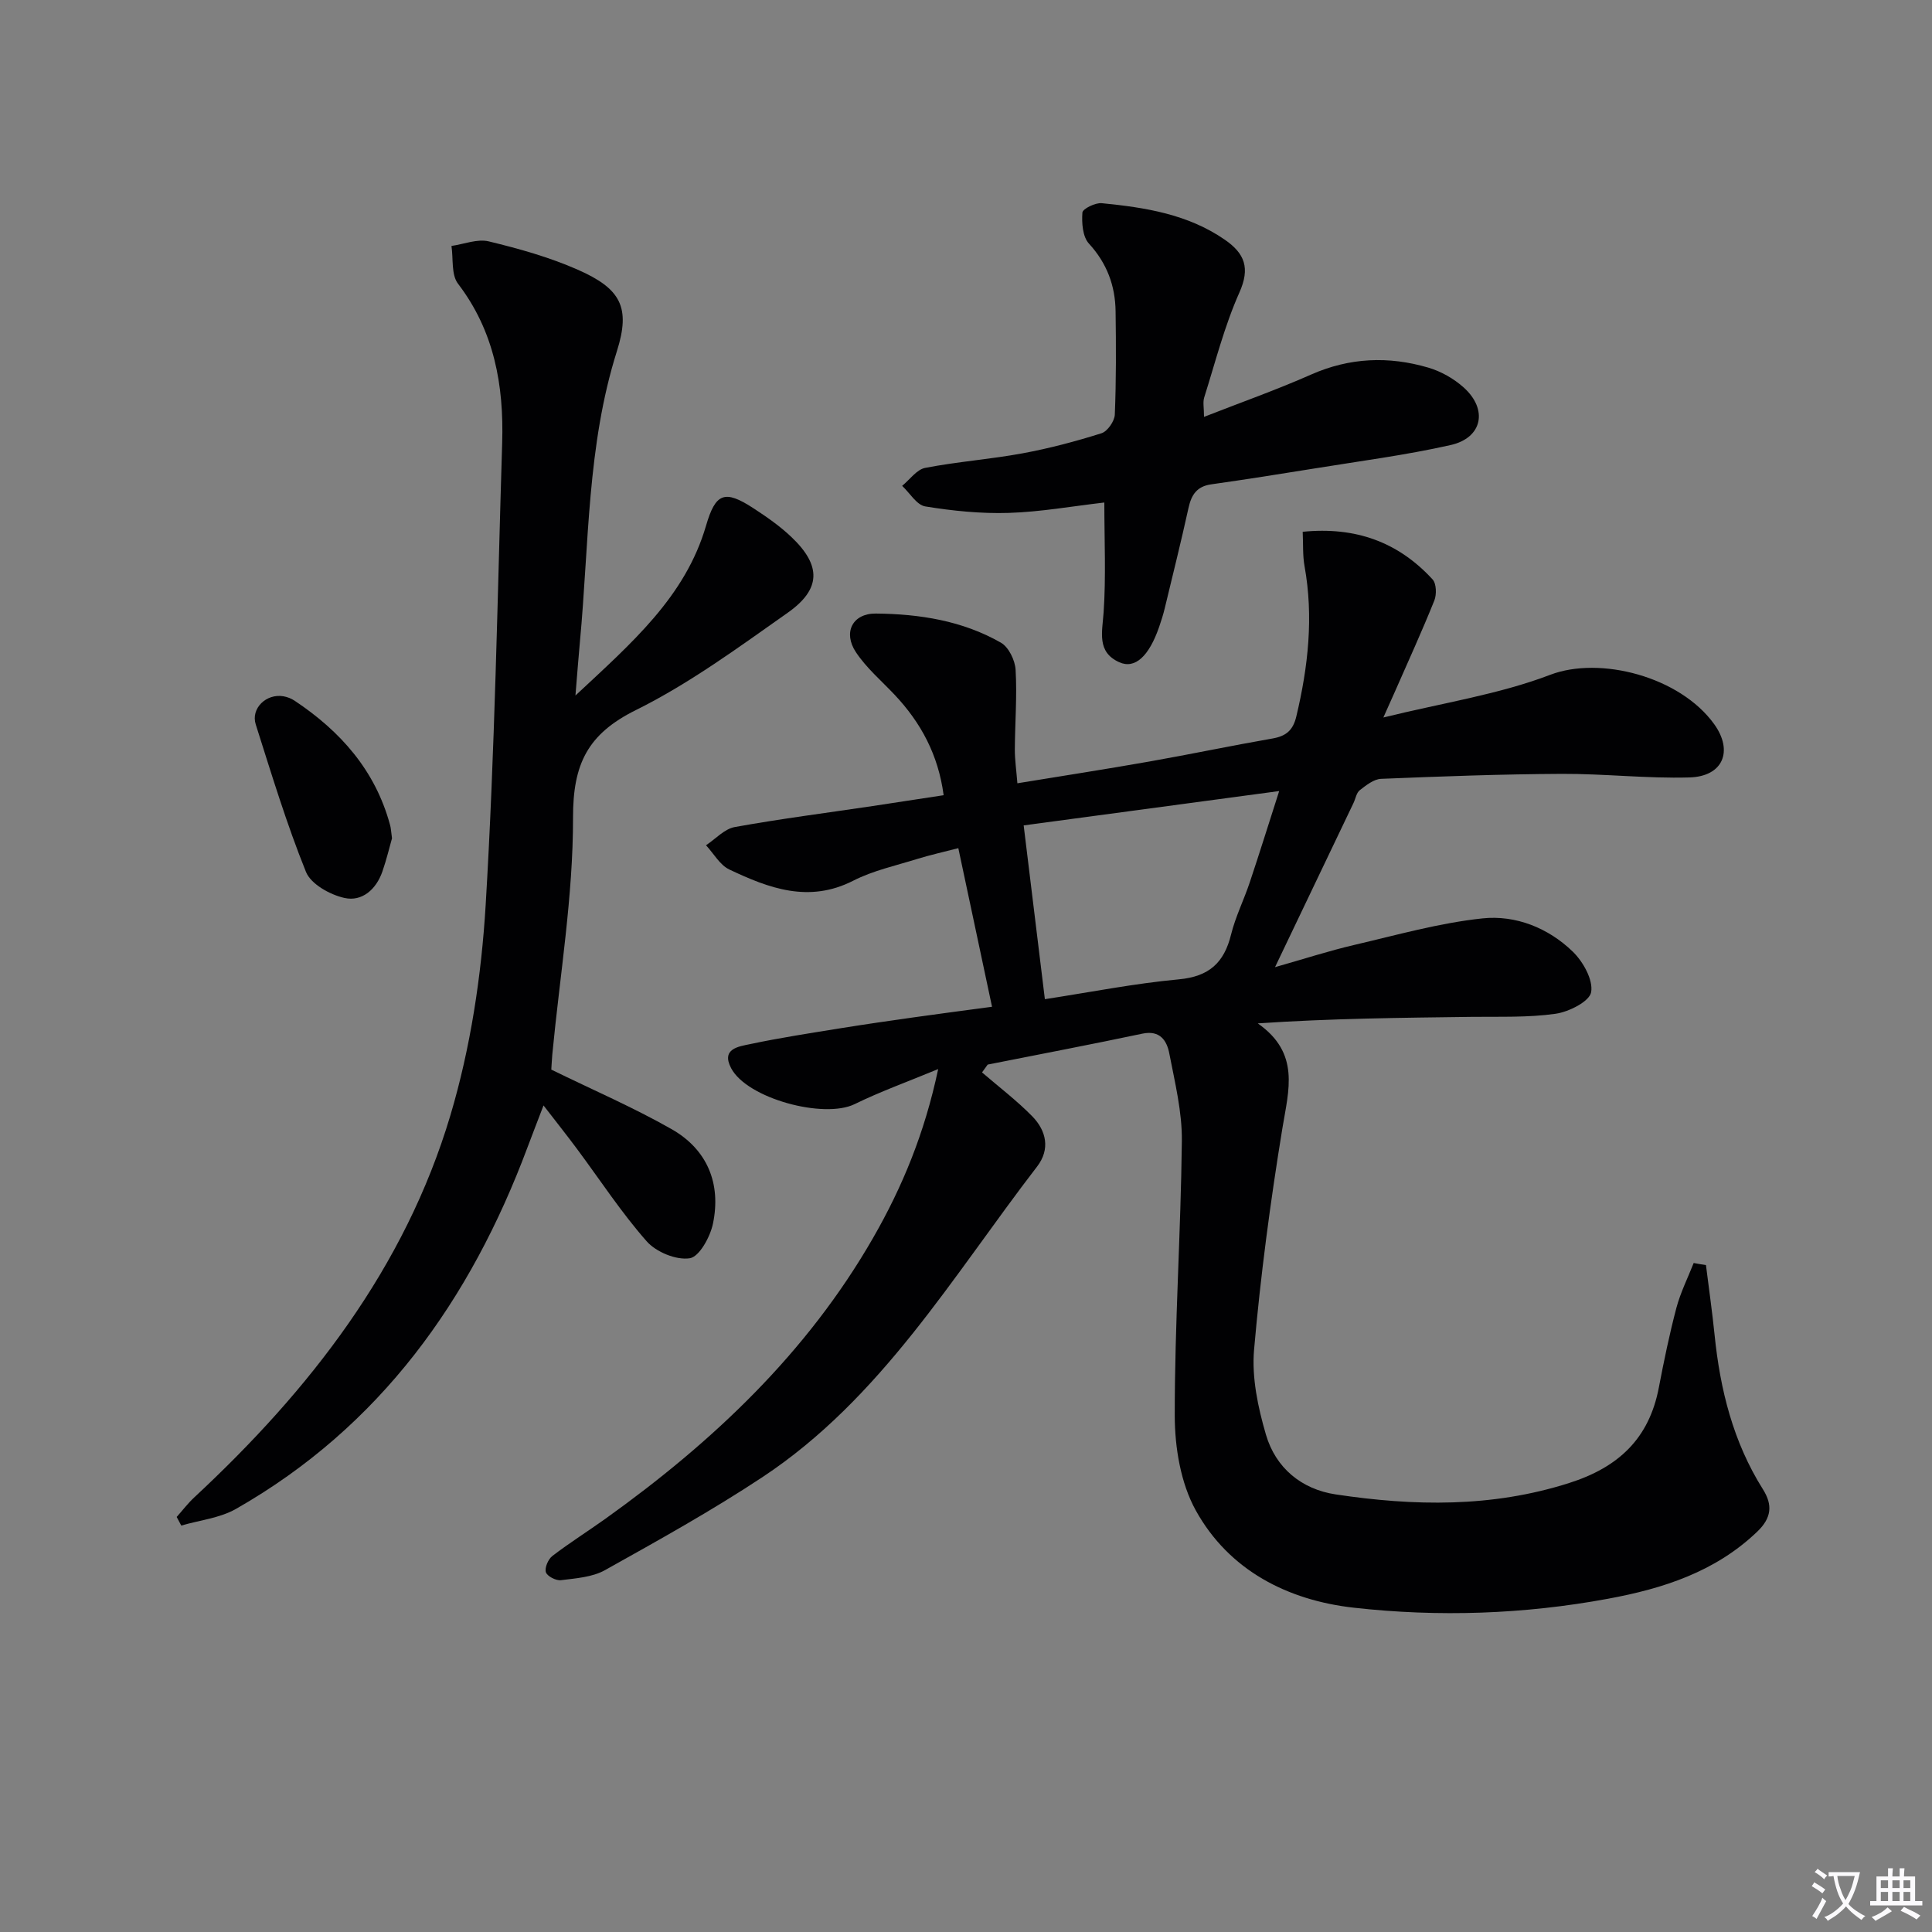<svg enable-background="new 0 0 400 400" viewBox="0 0 400 400" xmlns="http://www.w3.org/2000/svg"><rect x="0" y="0" width="400" height="400" fill="#808080" stroke="none"/><path d="m377.9 391.2c-.2.3-.4.5-.6.8-.7-.6-1.4-1-2.2-1.5.2-.3.4-.5.5-.8.6.4 1.4.8 2.3 1.5zm-1.8 6.1c-.2-.2-.5-.4-.9-.6.4-.6.8-1.2 1.2-1.9s.7-1.3.9-1.9c.3.3.5.5.8.7-.7 1.3-1.4 2.6-2 3.7zm2.2-9c-.3.3-.5.5-.6.8-.6-.6-1.3-1.1-2-1.5.3-.3.5-.5.6-.7.6.5 1.3.9 2 1.4zm.3.2v-.9h2 4.5c-.3 1.3-.6 2.5-1 3.6s-.9 2.1-1.4 3c.4.5 1 1 1.6 1.4s1.2.8 1.9 1.1c-.3.2-.5.4-.8.8-.4-.3-1-.7-1.6-1.2s-1.2-1.1-1.6-1.6c-.5.6-1.1 1.1-1.7 1.6s-1.4.9-2.1 1.4c-.1-.3-.3-.5-.7-.8.6-.2 1.2-.5 1.9-1s1.4-1.1 2-1.8c-.5-.8-.9-1.6-1.2-2.5s-.6-2-.8-3.2c-.4.1-.7.1-1 .1zm2.5 2.7c.3 1 .7 1.7 1 2.2.3-.5.6-1.1 1-2s.6-1.9.9-3h-3.2-.4c.1.9.3 1.8.7 2.8z" fill="#fbfafc"/><path d="m396.5 388.5v1.5 3.6h1.5v.9c-.4 0-1 0-1.7 0h-7.9c-.5 0-.9 0-1.2 0v-.9h1.3v-3.5c0-.7 0-1.2 0-1.6h2.4c0-.8 0-1.4 0-1.7h1c0 .3-.1.8-.1 1.7h1.5c0-.8 0-1.4 0-1.7h1c0 .3-.1.9-.1 1.7zm-8.2 9.2c-.2-.3-.5-.5-.8-.8.8-.3 1.4-.6 1.9-.9s1-.7 1.4-1.1c.3.3.6.5.9.8-1.6 1-2.8 1.6-3.4 2zm2.6-6.8v-1.6h-1.5v1.6zm0 2.7v-1.9h-1.5v1.9zm2.4-2.7v-1.6h-1.5v1.6zm0 2.7v-1.9h-1.5v1.9zm.2 2 .7-.8c.4.2.9.5 1.6.8s1.3.7 1.8 1c-.3.3-.5.5-.8.8-.4-.3-1.5-1-3.3-1.8zm2-4.7v-1.6h-1.4v1.6zm0 2.7v-1.9h-1.4v1.9z" fill="#fbfafc"/><g fill="#010103"><path d="m353.2 261.92c.6 4.8 1.29 9.59 1.78 14.4 1.15 11.37 3.85 22.24 10.02 32.03 2.04 3.24 1.79 5.91-1.17 8.75-8.69 8.34-19.52 11.8-30.89 13.9-17.43 3.23-35.11 3.82-52.63 1.86-13.67-1.53-25.86-7.7-32.75-20.17-3.12-5.65-4.33-13-4.34-19.59-.02-18.95 1.26-37.91 1.47-56.86.07-6.04-1.44-12.14-2.6-18.14-.51-2.65-1.92-4.87-5.59-4.09-10.64 2.25-21.34 4.28-32.01 6.4-.39.54-.78 1.08-1.17 1.62 3.48 3 7.17 5.8 10.38 9.07 2.94 3 3.78 6.83 1.02 10.42-17.5 22.73-32.23 48-56.87 64.31-10.52 6.96-21.59 13.1-32.61 19.26-2.62 1.46-6.01 1.68-9.1 2.07-1.02.13-2.85-.81-3.12-1.65-.29-.91.47-2.69 1.34-3.36 3.56-2.73 7.38-5.13 11.03-7.74 22.15-15.85 41.66-34.24 55.37-58.11 6.04-10.52 10.66-21.63 13.48-34.96-6.47 2.68-12.02 4.67-17.28 7.25-6.37 3.12-22.26-1.14-25.58-7.42-2.15-4.07 1.6-4.51 3.93-5 6.17-1.31 12.41-2.26 18.64-3.27 5.07-.82 10.16-1.55 15.25-2.27 5.08-.72 10.17-1.38 16.19-2.19-2.31-10.86-4.55-21.44-6.98-32.84-3.03.79-5.85 1.41-8.59 2.26-4.43 1.38-9.08 2.39-13.17 4.48-9.19 4.69-17.47 1.56-25.65-2.32-1.96-.93-3.24-3.31-4.83-5.02 1.98-1.3 3.82-3.39 5.96-3.77 9.47-1.71 19.03-2.93 28.56-4.35 4.75-.71 9.49-1.45 14.68-2.24-1.1-8.32-4.68-15-10.16-20.81-2.73-2.89-5.84-5.54-8.01-8.81-2.7-4.08-.7-8.03 4.13-7.99 9.01.08 17.94 1.47 25.9 6.03 1.61.92 2.93 3.65 3.04 5.62.32 5.47-.13 10.98-.16 16.48-.01 2.12.31 4.24.53 7.01 9.41-1.54 18.4-2.93 27.35-4.51 8.5-1.5 16.95-3.28 25.45-4.76 2.81-.49 4.26-1.67 4.95-4.57 2.45-10.29 3.6-20.6 1.7-31.12-.4-2.21-.26-4.52-.38-7.11 10.99-1.1 19.81 2.15 26.89 9.86.8.87.86 3.13.36 4.38-2.54 6.32-5.37 12.51-8.11 18.75-.59 1.34-1.19 2.68-2.44 5.46 12.33-3.04 23.89-4.77 34.55-8.84 10.27-3.92 26.86.35 33.96 10.24 3.98 5.55 1.82 10.82-5.15 11.01-8.79.25-17.61-.78-26.41-.74-12.48.06-24.95.52-37.42 1.03-1.51.06-3.1 1.33-4.41 2.35-.7.54-.87 1.75-1.3 2.65-5.23 10.93-10.45 21.86-16.25 33.99 6.09-1.73 11.17-3.38 16.36-4.59 8.83-2.06 17.64-4.56 26.61-5.51 6.85-.72 13.6 1.97 18.67 6.88 2.14 2.07 4.25 5.84 3.81 8.39-.33 1.93-4.61 4.09-7.37 4.48-5.7.81-11.56.57-17.35.64-14.57.19-29.14.32-44.3 1.35 8.81 6.17 6.4 13.76 5.1 21.69-2.49 15.21-4.53 30.53-5.87 45.88-.5 5.77.81 11.94 2.46 17.58 2.01 6.87 7.34 11.3 14.43 12.37 16.22 2.44 32.33 2.75 48.35-2.36 10.2-3.25 16.54-9.18 18.56-19.74 1.06-5.54 2.2-11.07 3.64-16.52.85-3.19 2.36-6.2 3.58-9.29.83.17 1.68.3 2.54.43zm-88.36-98.14c-18.3 2.46-35.45 4.76-52.9 7.11 1.53 12.53 2.93 24.01 4.39 35.98 9.49-1.46 18.58-3.26 27.76-4.11 6.25-.58 9.36-3.45 10.79-9.28.91-3.68 2.65-7.15 3.86-10.77 1.98-5.91 3.83-11.86 6.1-18.93z"/><path d="m114.14 221.45c8.64 4.23 17.02 7.84 24.91 12.33 7.39 4.21 10.29 11.27 8.56 19.57-.57 2.74-2.83 6.86-4.81 7.16-2.8.43-6.96-1.29-8.92-3.52-5.26-5.97-9.64-12.7-14.41-19.11-2.05-2.76-4.19-5.45-6.94-9.01-1.36 3.56-2.35 6.09-3.3 8.63-11.82 31.66-30.48 57.86-60.37 74.9-3.35 1.91-7.53 2.34-11.33 3.45-.32-.59-.63-1.19-.95-1.78 1.22-1.37 2.33-2.84 3.67-4.08 23.87-22.2 43.56-47.45 52.99-79.04 4.18-14.02 6.43-28.92 7.31-43.55 1.91-31.86 2.44-63.81 3.42-95.73.36-11.87-1.63-23.1-9.15-32.94-1.42-1.86-.95-5.17-1.35-7.81 2.59-.37 5.38-1.52 7.74-.94 6.25 1.51 12.54 3.27 18.41 5.86 8.91 3.92 10.97 7.79 8.11 16.84-6.21 19.64-5.77 40.01-7.66 60.14-.3 3.23-.54 6.46-.93 11.18 11.66-10.9 22.73-20.4 27.04-35.17 1.96-6.72 3.81-7.52 9.8-3.61 2.78 1.81 5.55 3.74 7.93 6.02 6.13 5.85 6.12 10.73-.82 15.62-10.18 7.17-20.34 14.65-31.43 20.15-10.02 4.96-13.04 11.19-13.02 22.25.03 16.34-2.73 32.69-4.29 49.04-.11 1.29-.17 2.59-.21 3.15z"/><path d="m249.28 86.31c7.68-3.01 15.03-5.6 22.14-8.75 8.02-3.55 16.11-3.86 24.32-1.44 2.62.77 5.26 2.27 7.3 4.1 5.07 4.55 3.89 10.43-2.69 11.92-9.37 2.11-18.94 3.34-28.44 4.89-7.04 1.14-14.09 2.25-21.15 3.25-2.95.42-4.09 2.14-4.69 4.87-1.53 6.96-3.26 13.89-4.93 20.82-.31 1.29-.72 2.56-1.15 3.82-2.09 6.05-4.99 8.81-8.28 7.31-4.65-2.11-3.51-6.17-3.22-10.3.51-7.42.15-14.9.15-22.76-6.68.77-13.21 1.95-19.77 2.15-5.76.18-11.6-.41-17.3-1.34-1.78-.29-3.2-2.78-4.79-4.26 1.58-1.29 3.01-3.38 4.77-3.72 6.66-1.29 13.47-1.78 20.14-3.01 5.53-1.02 11-2.47 16.36-4.16 1.24-.39 2.7-2.49 2.76-3.86.29-7.12.26-14.26.16-21.39-.07-5.32-1.8-9.96-5.53-14.03-1.3-1.42-1.5-4.28-1.34-6.41.06-.78 2.68-2.08 4.02-1.94 8.95.88 17.8 2.26 25.48 7.57 4.11 2.85 5.27 5.84 3 10.93-3.09 6.93-4.97 14.4-7.27 21.68-.33 1.01-.05 2.22-.05 4.06z"/><path d="m81.16 173.56c-.52 1.83-1.13 4.4-1.99 6.88-1.28 3.69-4.21 6.29-7.86 5.47-2.98-.66-6.94-2.86-7.96-5.39-4.02-9.95-7.14-20.28-10.4-30.53-1.06-3.33 2.19-6.45 5.74-5.83.8.14 1.63.46 2.3.91 9.5 6.32 16.71 14.43 19.76 25.71.19.63.21 1.31.41 2.78z"/></g></svg>